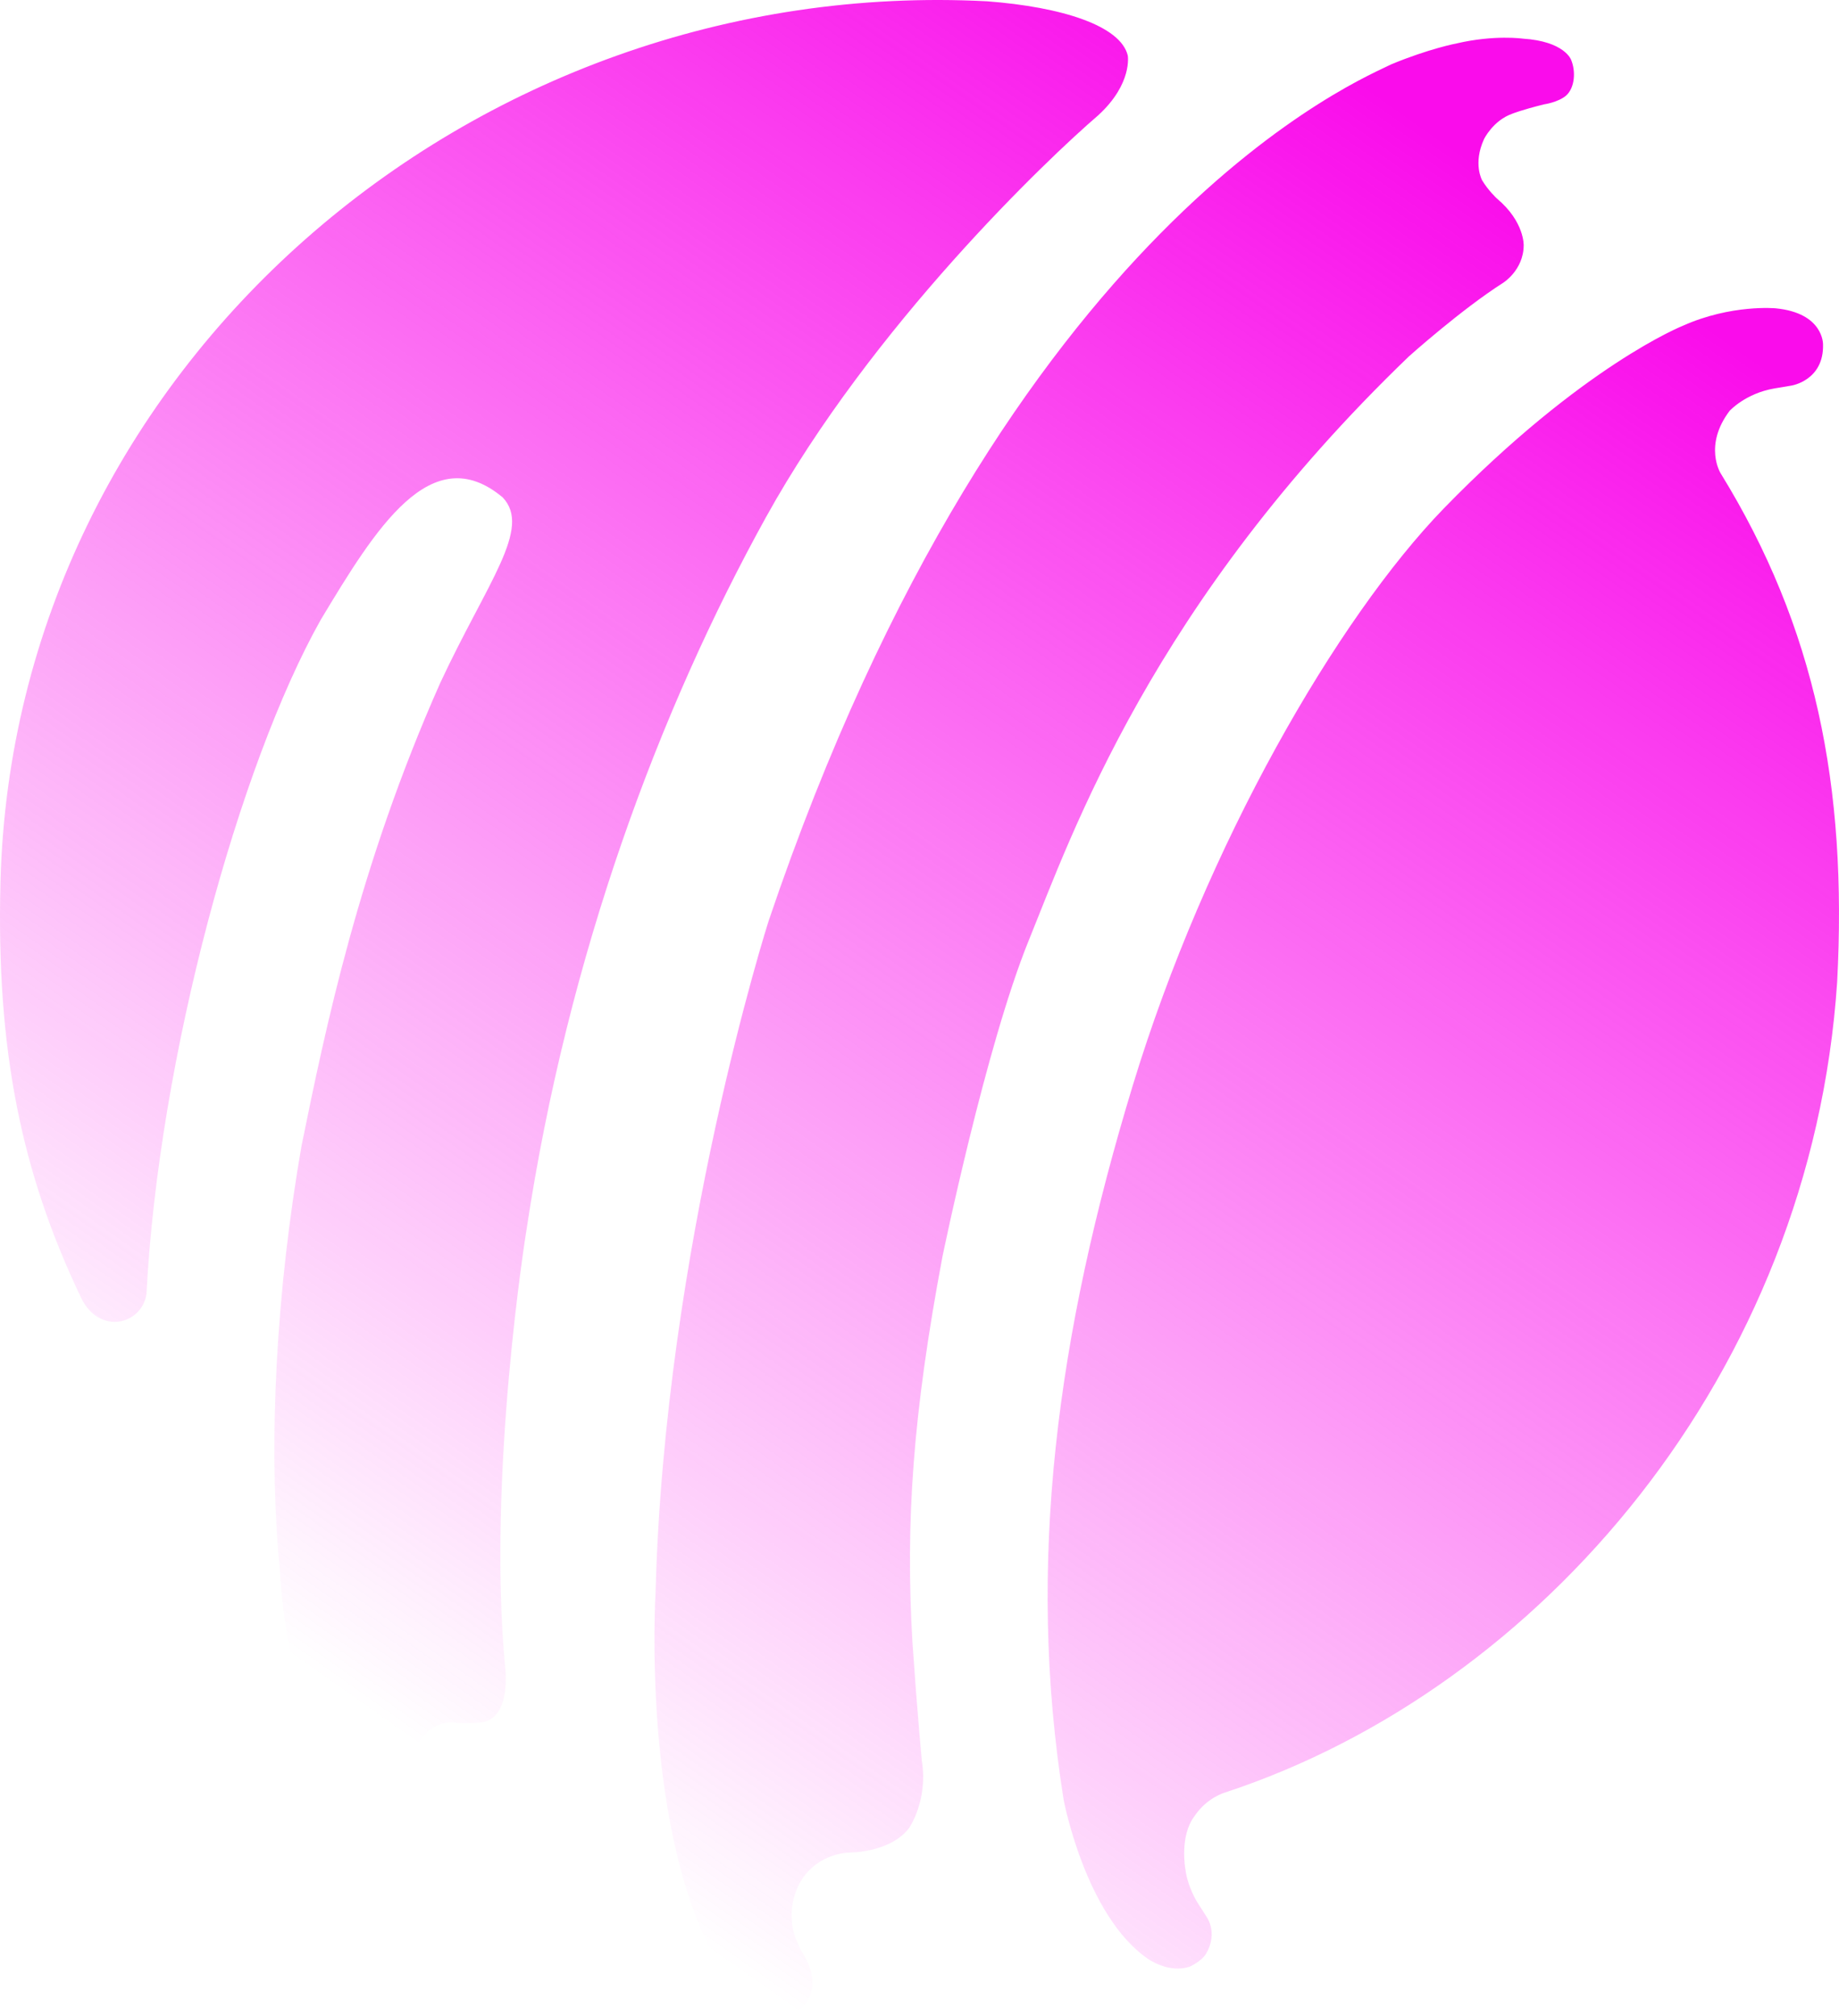 <svg width="176" height="193" fill="none" xmlns="http://www.w3.org/2000/svg"><path fill-rule="evenodd" clip-rule="evenodd" d="M73.296 49.526C83.421 31.218 100.292 15.16 105.11 11.031C108.409 8.005 107.932 5.314 107.932 5.314C107.244 2.465 101.646 0.669 94.477 0.124C45.159 -2.449 1.312 35.294 0.045 84.439C-0.368 100.504 2.053 112.292 7.778 124.254C9.528 127.824 13.583 126.795 14.018 123.852C15.178 101.279 22.906 73.177 30.692 59.332C35.912 50.652 41.267 41.875 48.113 47.614C50.921 50.582 46.645 55.691 42.133 65.366C34.361 82.866 31.147 98.413 28.857 109.683C26.446 123.535 25.634 138.024 26.762 150.068C27.788 167.733 35.625 178.821 40.545 175.423C43.735 172.722 38.569 170.086 40.117 166.772C40.117 166.772 41.078 164.865 43.263 164.86C43.263 164.86 44.102 165.008 45.867 164.887C49.066 164.691 48.332 159.462 48.332 159.462C46.628 140.967 50.364 117.873 50.364 117.873C54.358 91.246 63.175 67.837 73.296 49.526ZM164.671 45.3C164.671 45.3 163.014 42.658 165.529 39.328C165.529 39.328 167.038 37.656 169.828 37.179C169.828 37.179 170.568 37.061 171.456 36.906C171.456 36.906 174.575 36.417 174.471 32.951C174.471 32.951 174.532 29.956 169.937 29.511C169.937 29.511 165.705 29.107 161.075 31.173C161.075 31.173 151.516 34.949 138.163 48.682C128.043 59.127 115.418 80.813 108.379 104.003C101.212 127.612 98.172 149.557 101.795 172.273C101.795 172.273 103.872 183.362 109.852 187.488C109.852 187.488 111.859 188.937 113.881 188.236C113.881 188.236 115 187.726 115.416 187.014C115.89 186.255 116.376 184.745 115.392 183.347C115.392 183.347 115.087 182.851 114.642 182.172C114.642 182.172 113.656 180.672 113.443 178.889C113.443 178.889 112.865 175.757 114.313 173.843C115.515 172.041 117.251 171.572 117.251 171.572C147.497 161.618 173.347 131.405 175.825 93.972C176.805 75.256 173.746 60.043 164.671 45.3ZM134.845 34.108C134.845 34.108 139.855 29.62 143.837 27.084C143.837 27.084 145.796 25.882 145.823 23.503C145.823 23.503 145.922 21.223 143.247 18.991C143.247 18.991 142.426 18.231 141.843 17.253C141.843 17.253 140.95 15.671 142.026 13.318C142.026 13.318 142.888 11.537 144.718 10.89C144.718 10.89 145.575 10.533 147.768 9.99C147.768 9.99 149.107 9.8 149.87 9.16C150.734 8.398 150.819 6.801 150.356 5.712C150.356 5.712 149.728 3.948 145.724 3.697C145.724 3.697 143.037 3.314 139.426 4.151C139.426 4.151 136.768 4.651 133.138 6.163C130.973 7.327 96.334 20.774 73.554 88.17C73.554 88.17 63.603 119.302 62.739 152.451C62.739 152.451 61.319 175.618 68.91 188.286C68.91 188.286 70.007 190.296 72.504 192.246C72.504 192.246 74.601 194.039 76.797 192.096C76.797 192.096 79.004 190.371 76.729 186.79C76.729 186.79 76.378 186.252 75.947 184.937C75.947 184.937 75.405 182.876 76.214 180.958C76.214 180.958 77.184 177.749 81.116 177.322C81.116 177.322 85.096 177.43 86.988 174.998C86.988 174.998 88.839 172.363 88.223 168.546C88.223 168.546 87.763 163.643 87.323 157.181C86.651 145.664 87.354 135.399 90.197 120.284C90.197 120.284 94.328 100.179 98.453 90.021C102.577 79.862 110.271 57.736 134.845 34.108Z" fill="url(#paint0_linear_2193_44130)"/><defs><linearGradient id="paint0_linear_2193_44130" x1="132" y1="9" x2="27" y2="158" gradientUnits="userSpaceOnUse"><stop stop-color="#FA0CEB"/><stop offset="1" stop-color="#FA0CEB" stop-opacity="0"/></linearGradient></defs></svg>